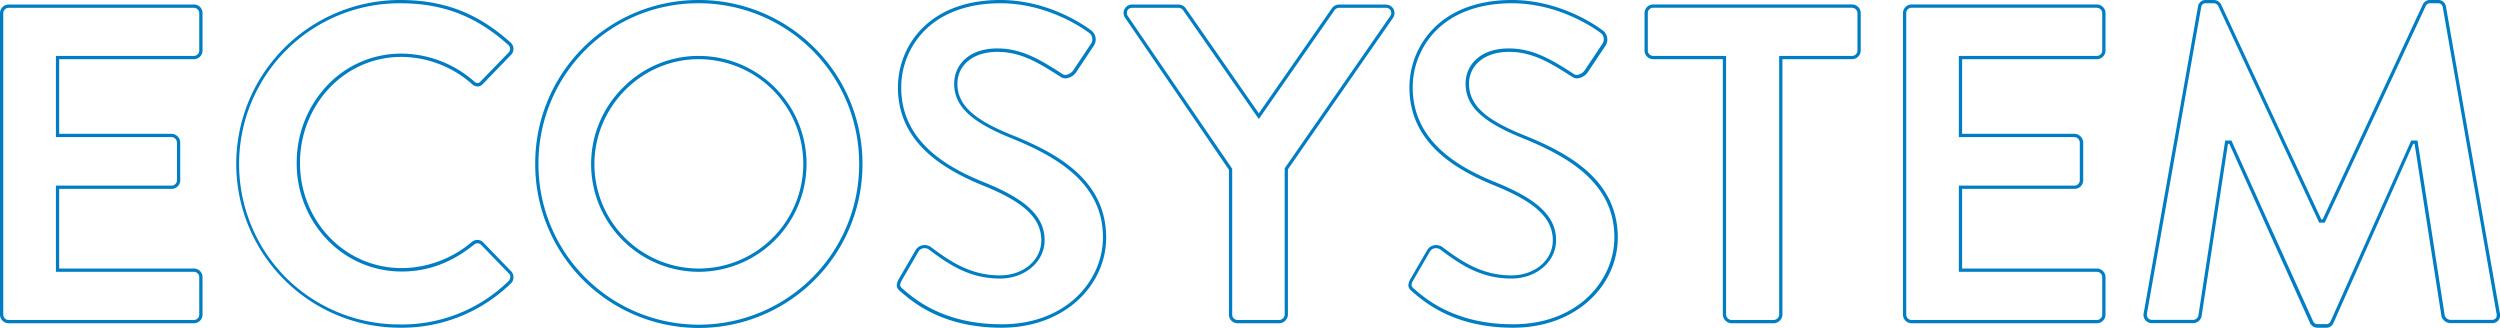 <svg xmlns="http://www.w3.org/2000/svg" viewBox="0 0 762.86 100"><defs><style>.cls-1{fill:#007dc3;}</style></defs><g id="Layer_2" data-name="Layer 2"><g id="Layer_2-2" data-name="Layer 2"><path class="cls-1" d="M59.17,2.39A1.64,1.64,0,0,1,60.8,4V15.42a1.64,1.64,0,0,1-1.63,1.64H17.06V41.83h35.3A1.73,1.73,0,0,1,54,43.47V55a1.64,1.64,0,0,1-1.64,1.64H17.06v26.3H59.17a1.64,1.64,0,0,1,1.63,1.64V96a1.64,1.64,0,0,1-1.63,1.64H2.64A1.64,1.64,0,0,1,1,96V4A1.64,1.64,0,0,1,2.64,2.39H59.17m0-1H2.64A2.64,2.64,0,0,0,0,4V96a2.64,2.64,0,0,0,2.64,2.64H59.17A2.63,2.63,0,0,0,61.8,96V84.58a2.63,2.63,0,0,0-2.63-2.64H18.06V57.64h34.3A2.64,2.64,0,0,0,55,55V43.47a2.73,2.73,0,0,0-2.64-2.64H18.06V18.06H59.17a2.63,2.63,0,0,0,2.63-2.64V4a2.63,2.63,0,0,0-2.63-2.64Z"/><path class="cls-1" d="M122.09,1c13,0,23.19,3.9,32.95,12.66a1.69,1.69,0,0,1,.62,1.22,1.65,1.65,0,0,1-.54,1.23l-8.47,8.75v0l0,0a1.31,1.31,0,0,1-.93.49,1.58,1.58,0,0,1-1.08-.54l0,0,0,0a33.85,33.85,0,0,0-22-8.45A31,31,0,0,0,99.63,26.3a34.09,34.09,0,0,0-9.09,23.42A33.54,33.54,0,0,0,99.7,73a31.36,31.36,0,0,0,23,9.85c7.85,0,15.21-2.74,21.91-8.17a1.69,1.69,0,0,1,1.11-.43,1.39,1.39,0,0,1,1,.37l8.61,8.89,0,0,0,0a1.14,1.14,0,0,1,.38.87,2,2,0,0,1-.55,1.41A46.49,46.49,0,0,1,122.09,99,49,49,0,0,1,87.31,84.78a49.14,49.14,0,0,1,0-69.42A48.83,48.83,0,0,1,122.09,1m0-1a50,50,0,1,0,0,100,47.67,47.67,0,0,0,33.75-13.47,2.64,2.64,0,0,0,.14-3.75l-8.61-8.89a2.41,2.41,0,0,0-1.7-.68,2.65,2.65,0,0,0-1.77.68,33.35,33.35,0,0,1-21.25,7.92c-17.78,0-31.11-14.73-31.11-32.09s13.19-32.36,31-32.36a32.85,32.85,0,0,1,21.39,8.2,2.58,2.58,0,0,0,1.79.83,2.22,2.22,0,0,0,1.68-.83l8.47-8.75a2.58,2.58,0,0,0-.14-3.89C146.26,4.44,136.12,0,122.09,0Z"/><path class="cls-1" d="M213.17,1a48.91,48.91,0,0,1,49,49.14,48.93,48.93,0,1,1-97.86,0,49,49,0,0,1,14.22-34.78A48.43,48.43,0,0,1,213.17,1m0,81.94a32.94,32.94,0,0,0,0-65.88A32.41,32.41,0,0,0,190,26.83a32.87,32.87,0,0,0,23.18,56.11m0-82.94a49.79,49.79,0,0,0-49.86,50.14,49.93,49.93,0,0,0,99.86,0A49.91,49.91,0,0,0,213.17,0Zm0,81.94a31.88,31.88,0,0,1-31.8-31.8c0-17.5,14.3-32.08,31.8-32.08a31.94,31.94,0,1,1,0,63.88Z"/><path class="cls-1" d="M305.26,1c14.31,0,25.15,7.58,27.18,9.11l0,0,0,0a2,2,0,0,1,.81,1.32,2.45,2.45,0,0,1-.3,1.85l-5.28,7.92a3.42,3.42,0,0,1-2.56,1.67,1.62,1.62,0,0,1-.93-.29l-1-.66c-5.56-3.51-11.32-7.14-18.8-7.14-9.13,0-13.22,5.39-13.22,10.73,0,6.78,4.93,11.55,17,16.48,14,5.65,28.4,13.68,28.4,30.46,0,12.85-10.84,26.5-30.94,26.5-17.62,0-26.54-7.69-29.93-10.61-1-.84-1.43-1.15-.46-2.89l5-8.61a2.1,2.1,0,0,1,1.89-1.11,2.23,2.23,0,0,1,1.36.43C289.69,80.86,296,85,305.12,85c7.65,0,13.64-5.14,13.64-11.7,0-7.15-5.46-12.41-18.26-17.59C289.56,51.32,275,43.49,275,26.67A24.75,24.75,0,0,1,282.07,9.4C287.49,3.9,295.51,1,305.26,1m0-1C283.18,0,274,14.31,274,26.67c0,16.39,13.06,24.72,26.11,30,11.67,4.72,17.64,9.58,17.64,16.66,0,6-5.41,10.7-12.64,10.7-9,0-15.27-4.31-21-8.61a3.18,3.18,0,0,0-2-.64,3.11,3.11,0,0,0-2.76,1.61l-5,8.61c-1.25,2.22-.69,3.06.69,4.17,4,3.47,13.06,10.83,30.56,10.83,19.58,0,31.94-13.19,31.94-27.5,0-17.92-15.55-26-29-31.39-11.25-4.58-16.39-9-16.39-15.55,0-5.28,4.3-9.73,12.22-9.73,7.64,0,13.33,3.89,19.3,7.64a2.64,2.64,0,0,0,1.47.45,4.43,4.43,0,0,0,3.4-2.11l5.27-7.92A3.43,3.43,0,0,0,333,9.31C330.26,7.22,319.43,0,305.26,0Z"/><path class="cls-1" d="M422.87,2.39a1.61,1.61,0,0,1,1.47.78,1.68,1.68,0,0,1-.09,1.7L392.19,51.1l-.18.25V96a1.73,1.73,0,0,1-1.64,1.64H377.59A1.64,1.64,0,0,1,376,96V51.5l-.17-.26L344.14,4.89a1.7,1.7,0,0,1-.1-1.72,1.61,1.61,0,0,1,1.47-.78h14.17a1.71,1.71,0,0,1,1.4.82L383.3,35.15l.82,1.18.82-1.18,22.2-31.91a1.73,1.73,0,0,1,1.43-.85h14.3m0-1h-14.3a2.76,2.76,0,0,0-2.23,1.25L384.12,34.58,361.9,2.64a2.75,2.75,0,0,0-2.22-1.25H345.51a2.57,2.57,0,0,0-2.22,4L375,51.81V96a2.64,2.64,0,0,0,2.64,2.64h12.78A2.73,2.73,0,0,0,393,96V51.67L425.09,5.42a2.57,2.57,0,0,0-2.22-4Z"/><path class="cls-1" d="M461.32,1c14.32,0,25.16,7.58,27.18,9.11l0,0,0,0a2,2,0,0,1,.81,1.32,2.36,2.36,0,0,1-.3,1.85l-5.27,7.92a3.46,3.46,0,0,1-2.57,1.67,1.62,1.62,0,0,1-.93-.29l-1-.66c-5.57-3.51-11.32-7.14-18.81-7.14-9.13,0-13.22,5.39-13.22,10.73,0,6.78,4.93,11.55,17,16.48,14.05,5.65,28.41,13.68,28.41,30.46,0,12.85-10.85,26.5-30.95,26.5-17.62,0-26.54-7.69-29.93-10.61-1-.84-1.43-1.15-.45-2.89l5-8.61a2.1,2.1,0,0,1,1.9-1.11,2.22,2.22,0,0,1,1.35.43C445.75,80.86,452,85,461.18,85c7.65,0,13.65-5.14,13.65-11.7,0-7.15-5.47-12.41-18.27-17.59-10.94-4.42-25.48-12.25-25.48-29.07A24.78,24.78,0,0,1,438.13,9.4C443.55,3.9,451.57,1,461.32,1m0-1c-22.08,0-31.24,14.31-31.24,26.67,0,16.39,13.05,24.72,26.11,30,11.66,4.72,17.64,9.58,17.64,16.66,0,6-5.42,10.7-12.65,10.7-9,0-15.27-4.31-21-8.61a3.15,3.15,0,0,0-1.95-.64,3.11,3.11,0,0,0-2.77,1.61l-5,8.61c-1.25,2.22-.69,3.06.7,4.17,4,3.47,13.05,10.83,30.55,10.83,19.59,0,31.95-13.19,31.95-27.5,0-17.92-15.56-26-29-31.39-11.25-4.58-16.39-9-16.39-15.55,0-5.28,4.3-9.73,12.22-9.73,7.64,0,13.34,3.89,19.31,7.64a2.58,2.58,0,0,0,1.46.45,4.41,4.41,0,0,0,3.4-2.11l5.28-7.92a3.44,3.44,0,0,0-.84-4.58C486.33,7.22,475.49,0,461.32,0Z"/><path class="cls-1" d="M565.15,2.39A1.64,1.64,0,0,1,566.79,4V15.42a1.64,1.64,0,0,1-1.64,1.64H542.9V96a1.72,1.72,0,0,1-1.63,1.64H528.35A1.73,1.73,0,0,1,526.71,96V17.06H504.46a1.65,1.65,0,0,1-1.64-1.64V4a1.64,1.64,0,0,1,1.64-1.64h60.69m0-1H504.46A2.64,2.64,0,0,0,501.82,4V15.42a2.64,2.64,0,0,0,2.64,2.64h21.25V96a2.73,2.73,0,0,0,2.64,2.64h12.92A2.73,2.73,0,0,0,543.9,96V18.06h21.25a2.64,2.64,0,0,0,2.64-2.64V4a2.64,2.64,0,0,0-2.64-2.64Z"/><path class="cls-1" d="M639.84,2.39A1.64,1.64,0,0,1,641.48,4V15.42a1.64,1.64,0,0,1-1.64,1.64H597.73V41.83H633a1.73,1.73,0,0,1,1.64,1.64V55A1.64,1.64,0,0,1,633,56.64H597.73v26.3h42.11a1.64,1.64,0,0,1,1.64,1.64V96a1.64,1.64,0,0,1-1.64,1.64H583.32A1.64,1.64,0,0,1,581.68,96V4a1.64,1.64,0,0,1,1.64-1.64h56.52m0-1H583.32A2.64,2.64,0,0,0,580.68,4V96a2.64,2.64,0,0,0,2.64,2.64h56.52A2.64,2.64,0,0,0,642.48,96V84.58a2.64,2.64,0,0,0-2.64-2.64H598.73V57.64H633A2.64,2.64,0,0,0,635.68,55V43.47A2.73,2.73,0,0,0,633,40.83H598.73V18.06h41.11a2.64,2.64,0,0,0,2.64-2.64V4a2.64,2.64,0,0,0-2.64-2.64Z"/><path class="cls-1" d="M743.88,1a1.37,1.37,0,0,1,1.52,1.26l16.39,93.37a1.75,1.75,0,0,1-.21,1.48,1.65,1.65,0,0,1-1.31.5H747.63A2,2,0,0,1,746,96.3l-8.18-52.56-.13-.85h-1.93l-.26.59L711.16,98.07l0,0v0a1.39,1.39,0,0,1-1.41.84h-2.5a1.47,1.47,0,0,1-1.45-.94L681.18,43.48l-.26-.59H679l-.13.85-8.06,52.65a1.7,1.7,0,0,1-1.51,1.22H656.8a1.75,1.75,0,0,1-1.33-.5,1.9,1.9,0,0,1-.32-1.52L671.67,2.26v0A1.34,1.34,0,0,1,673.19,1h2.22a1.55,1.55,0,0,1,1.46.81l30.55,65.56.27.57h1.69l.27-.57L740.19,1.84A1.4,1.4,0,0,1,741.66,1h2.22m0-1h-2.22a2.4,2.4,0,0,0-2.36,1.39L708.74,66.94h-.41L677.77,1.39A2.54,2.54,0,0,0,675.41,0h-2.22a2.34,2.34,0,0,0-2.5,2.08L654.16,95.42a2.54,2.54,0,0,0,2.64,3.19h12.5a2.69,2.69,0,0,0,2.5-2.08l8.05-52.64h.42l24.58,54.58a2.5,2.5,0,0,0,2.37,1.53h2.5a2.36,2.36,0,0,0,2.36-1.53l24.3-54.58h.42L745,96.53a3,3,0,0,0,2.64,2.08h12.64a2.41,2.41,0,0,0,2.5-3.19L746.38,2.08A2.34,2.34,0,0,0,743.88,0Z"/></g></g></svg>